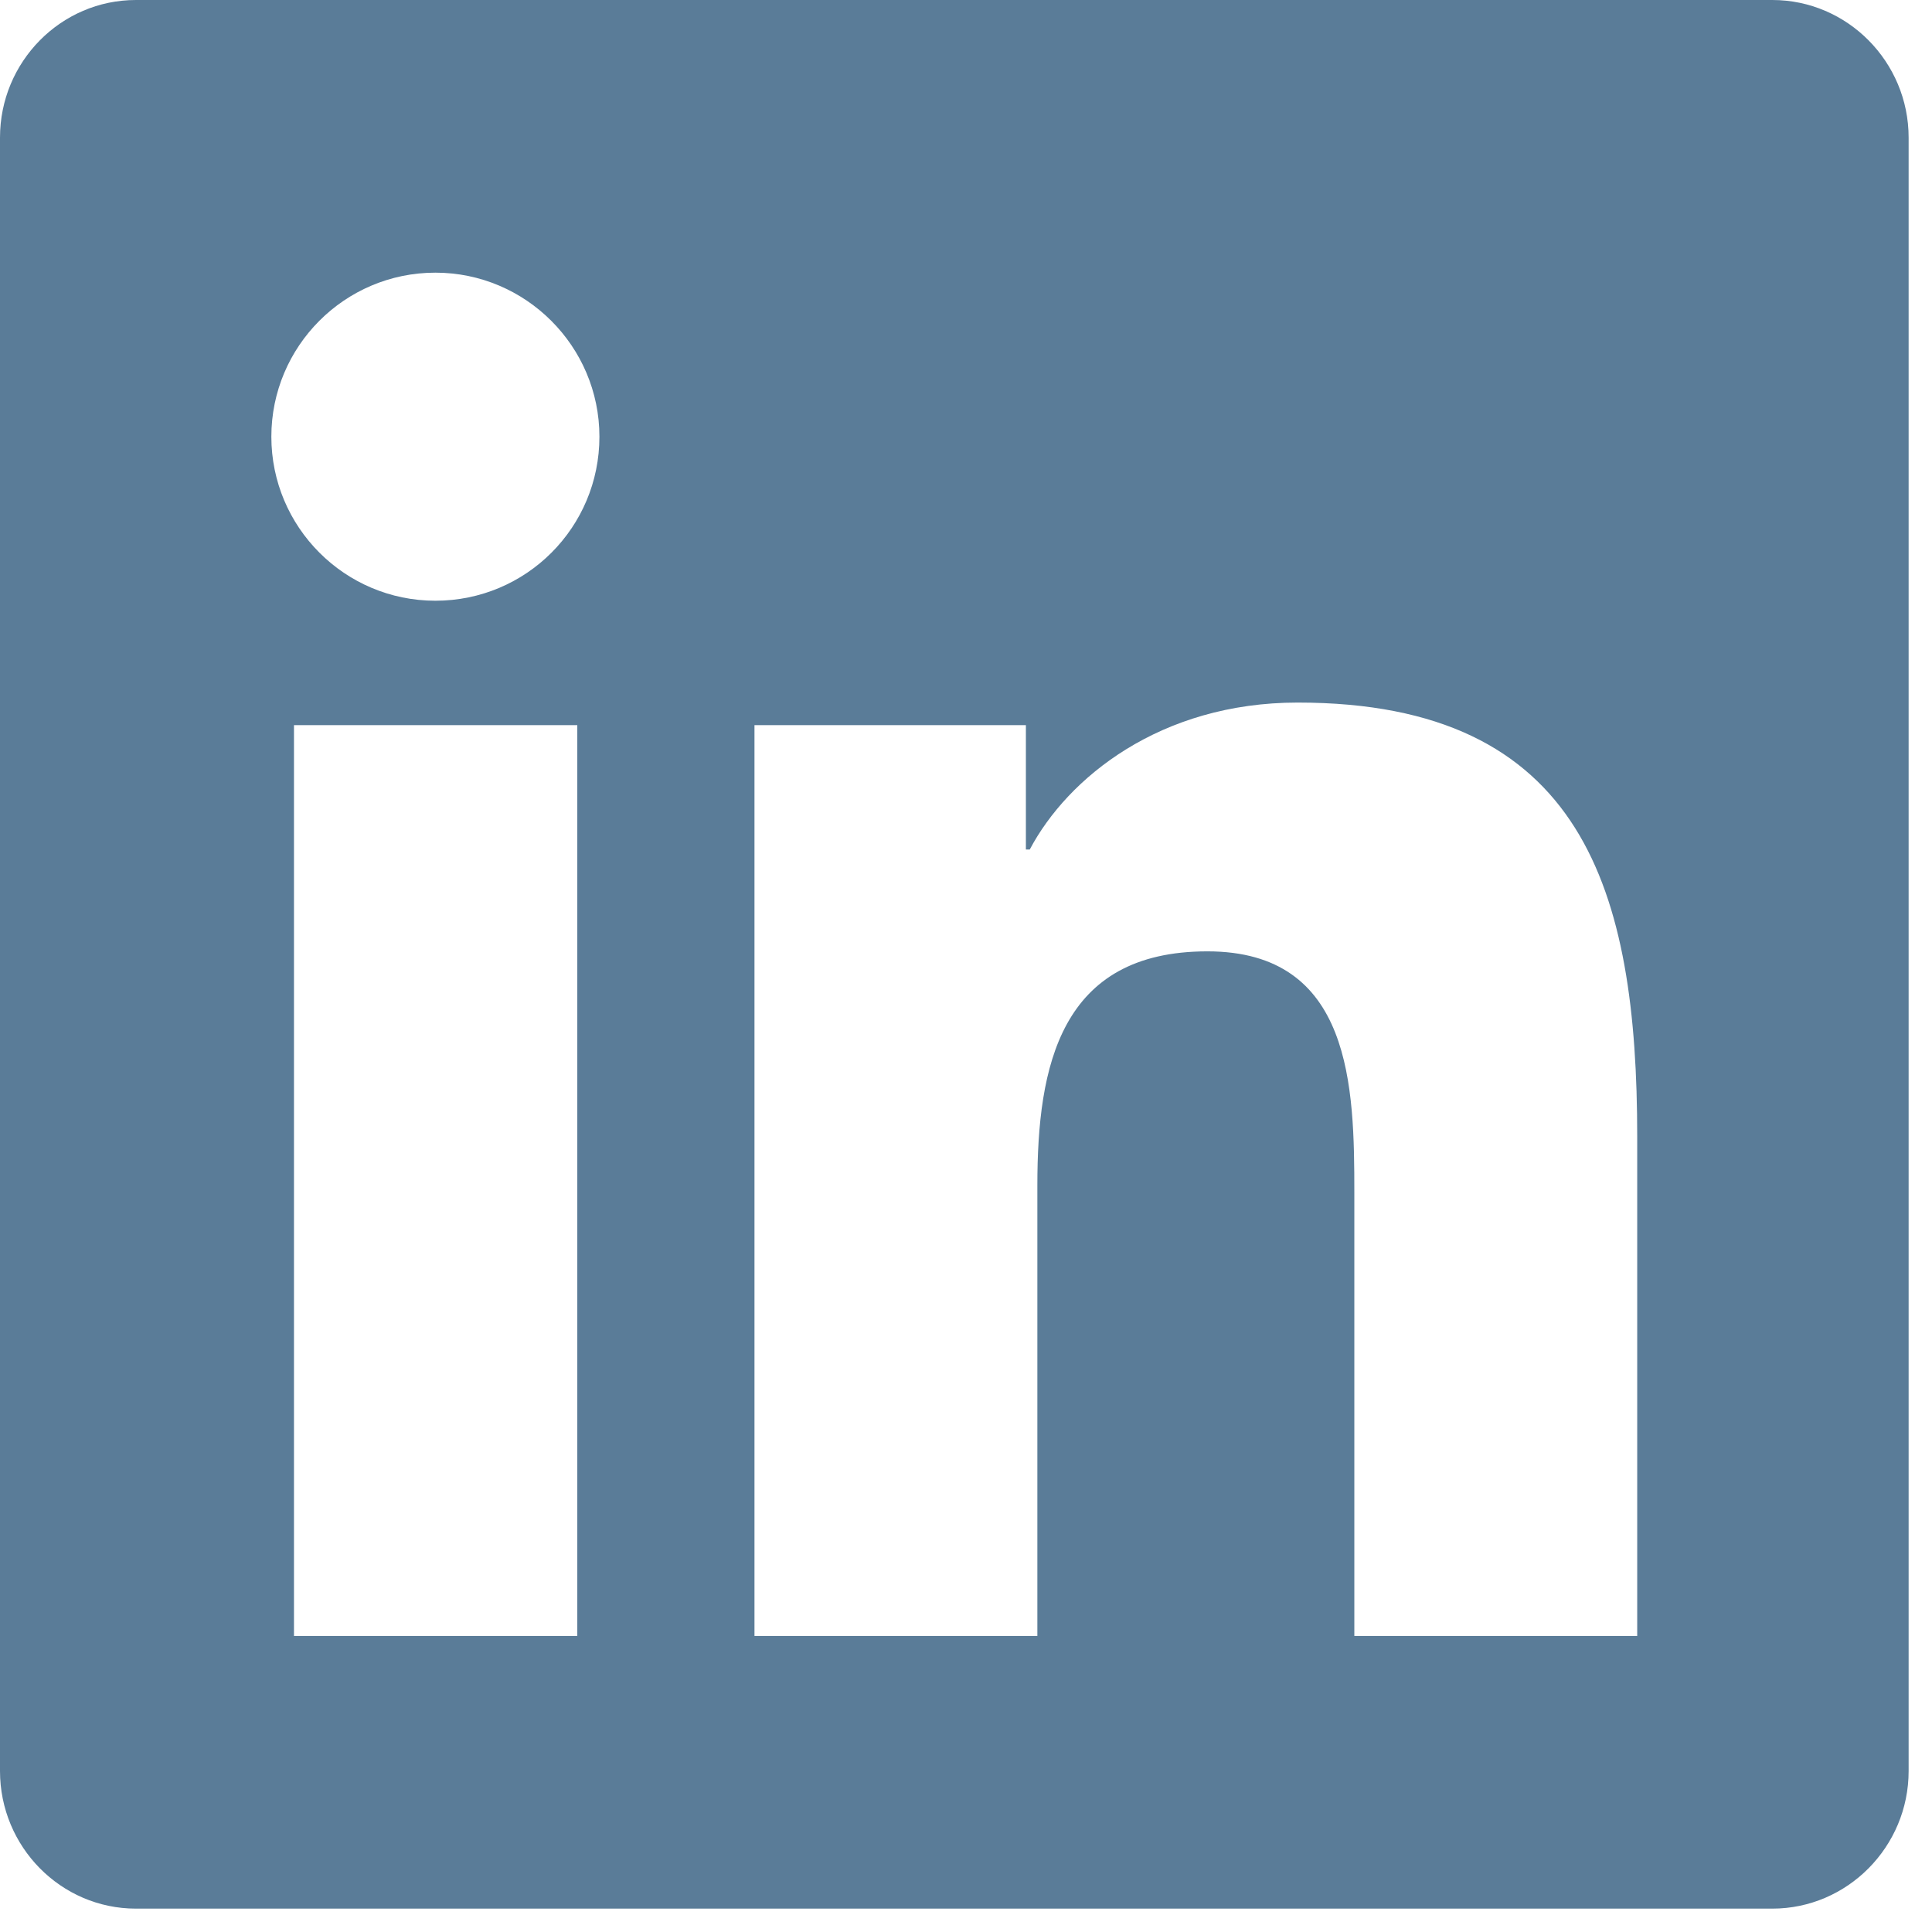 <svg width="31" height="31" viewBox="0 0 31 31" fill="none" xmlns="http://www.w3.org/2000/svg">
<path d="M28.438 0H2.181C0.978 0 0 0.991 0 2.208V28.417C0 29.634 0.978 30.625 2.181 30.625H28.438C29.641 30.625 30.625 29.634 30.625 28.417V2.208C30.625 0.991 29.641 0 28.438 0ZM9.256 26.25H4.717V11.635H9.263V26.25H9.256ZM6.986 9.639C5.53 9.639 4.354 8.456 4.354 7.007C4.354 5.558 5.53 4.375 6.986 4.375C8.436 4.375 9.618 5.558 9.618 7.007C9.618 8.463 8.442 9.639 6.986 9.639ZM26.27 26.25H21.731V19.141C21.731 17.445 21.697 15.265 19.373 15.265C17.008 15.265 16.645 17.11 16.645 19.018V26.25H12.106V11.635H16.461V13.631H16.523C17.131 12.482 18.614 11.273 20.822 11.273C25.416 11.273 26.27 14.301 26.27 18.238V26.25Z" fill="#5A7C98"/>
</svg>
